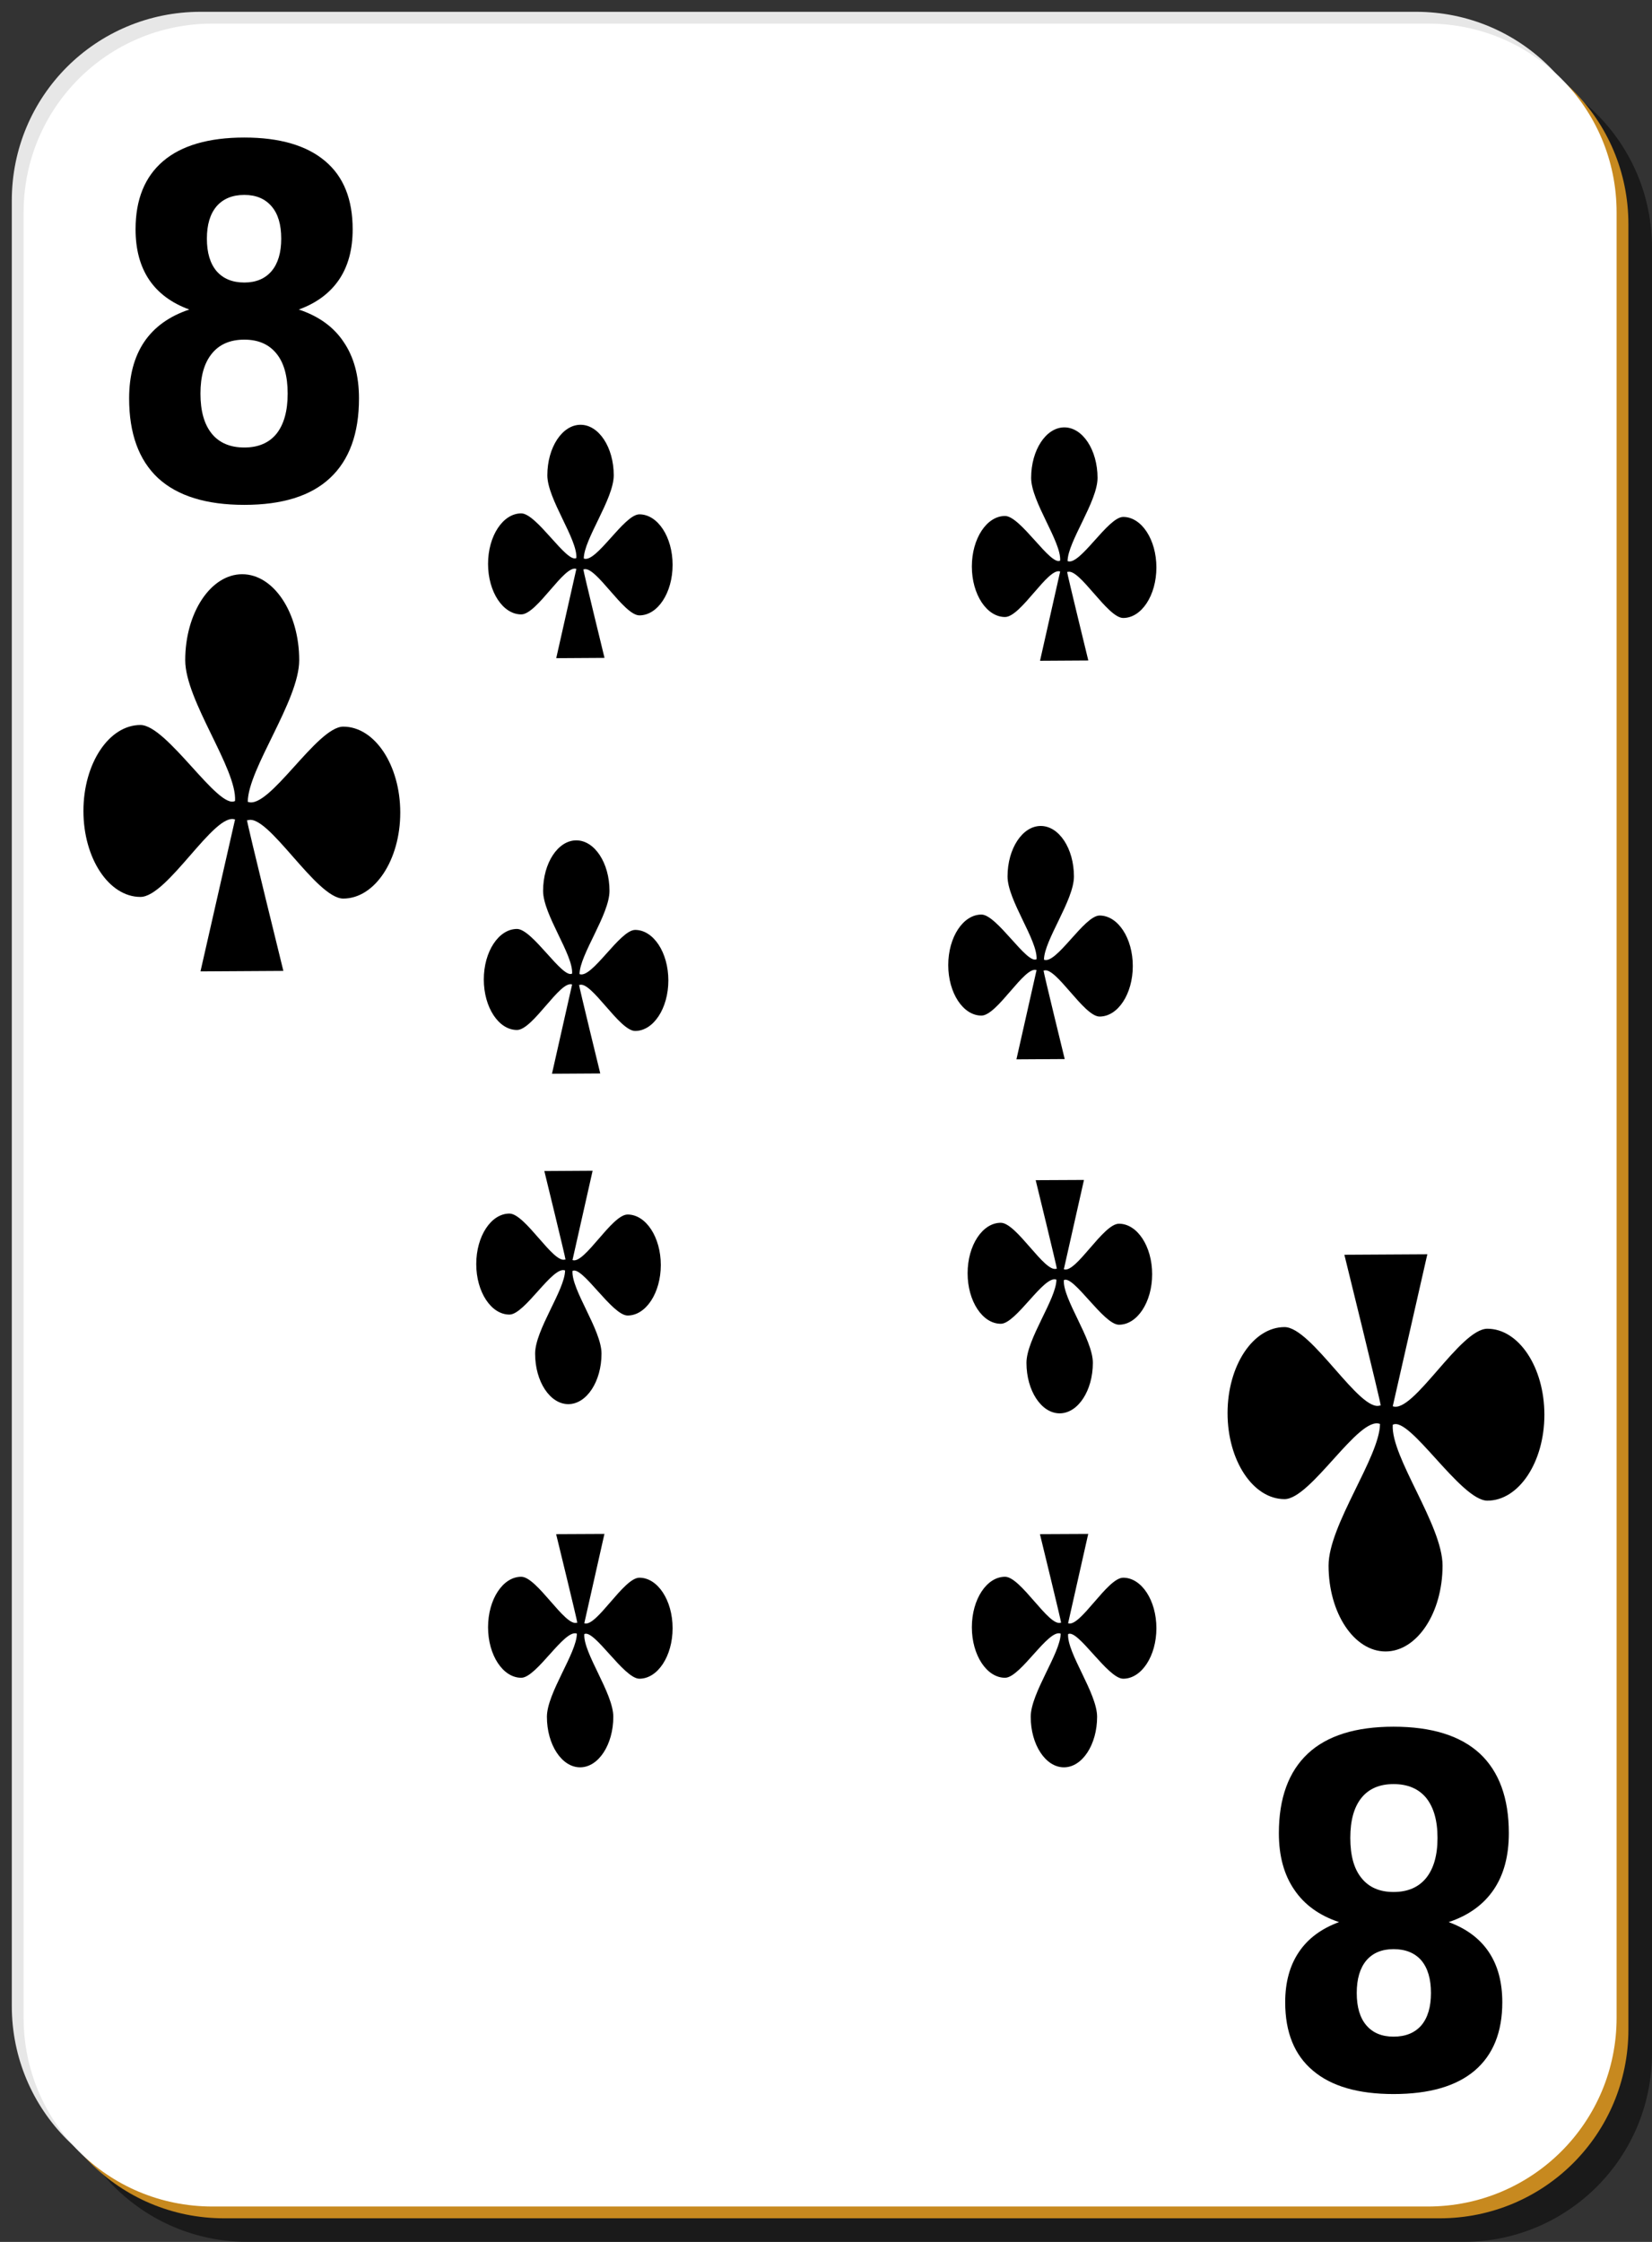 <?xml version="1.0"?>
<svg xmlns:rdf="http://www.w3.org/1999/02/22-rdf-syntax-ns#" xmlns="http://www.w3.org/2000/svg" xmlns:sodipodi="http://inkscape.sourceforge.net/DTD/sodipodi-0.dtd" xmlns:cc="http://web.resource.org/cc/" xmlns:xlink="http://www.w3.org/1999/xlink" xmlns:dc="http://purl.org/dc/elements/1.1/" xmlns:svg="http://www.w3.org/2000/svg" id="svg2" viewBox="0 0 140 190" sodipodi:version="0.32" version="1.0" y="0" x="0" sodipodi:docname="white_c_8.svg" sodipodi:docbase="/home/nicu/Desktop/card_nicu_buculei_01.zip_FILES/cards/white">
  <rect x="0" y="0" width="140" height="190" fill="#333333" stroke="none"/>
  <sodipodi:namedview id="base" bordercolor="#666666" borderopacity="1.0" pagecolor="#ffffff"/>
  <g id="layer1">
    <g id="g5630">
      <path id="rect2070" d="m21 5h103c8.86 0 16 7.136 16 16v153c0 8.86-7.14 16-16 16h-103c-8.864 0-16-7.14-16-16v-153c0-8.864 7.136-16 16-16z" fill-opacity=".498"/>
      <path id="rect1300" d="m17 1h103c8.86 0 16 7.136 16 16v153c0 8.86-7.14 16-16 16h-103c-8.864 0-16-7.14-16-16v-153c0-8.864 7.136-16 16-16z" fill="#e7e7e7"/>
      <path id="path5624" d="m19 3h103c8.86 0 16 7.136 16 16v153c0 8.86-7.14 16-16 16h-103c-8.864 0-16-7.14-16-16v-153c0-8.864 7.136-16 16-16z" fill="#c7891f"/>
      <path id="rect1306" d="m18 2h103c8.86 0 16 7.136 16 16v153c0 8.86-7.14 16-16 16h-103c-8.864 0-16-7.14-16-16v-153c0-8.864 7.136-16 16-16z" fill="#fff"/>
    </g>
  </g>
  <g id="g5581" transform="translate(351.5 184.5)">
    <path id="text1488" transform="scale(.909 1.1)" d="m-363.91-141.56c-1.31 0-2.33 0.36-3.03 1.08-0.71 0.72-1.06 1.74-1.06 3.08s0.35 2.37 1.06 3.09c0.7 0.71 1.72 1.06 3.03 1.06 1.3 0 2.3-0.35 3-1.06 0.69-0.72 1.04-1.75 1.04-3.09 0-1.35-0.35-2.38-1.04-3.08-0.7-0.72-1.7-1.08-3-1.08m-5.13-2.32c-1.66-0.5-2.91-1.27-3.75-2.3-0.84-1.04-1.26-2.33-1.26-3.88 0-2.3 0.86-4.05 2.58-5.26 1.71-1.2 4.24-1.81 7.56-1.81 3.3 0 5.81 0.61 7.53 1.81 1.72 1.19 2.57 2.95 2.57 5.26 0 1.55-0.42 2.84-1.27 3.88-0.85 1.03-2.09 1.8-3.75 2.3 1.85 0.51 3.25 1.34 4.18 2.5 0.95 1.15 1.43 2.6 1.43 4.35 0 2.7-0.9 4.75-2.71 6.14-1.79 1.38-4.45 2.06-7.98 2.06-3.54 0-6.22-0.68-8.04-2.06-1.8-1.39-2.7-3.44-2.7-6.14 0-1.75 0.47-3.2 1.4-4.35 0.95-1.16 2.36-1.99 4.21-2.5m1.64-5.46c0 1.08 0.3 1.91 0.9 2.5 0.61 0.58 1.47 0.88 2.59 0.88 1.1 0 1.94-0.3 2.54-0.88 0.6-0.59 0.9-1.42 0.9-2.5 0-1.09-0.3-1.92-0.9-2.49-0.6-0.58-1.44-0.88-2.54-0.88-1.12 0-1.98 0.3-2.59 0.88-0.6 0.59-0.9 1.41-0.9 2.49"/>
    <path id="text3657" transform="scale(-.909 -1.1)" d="m256.77 21.959c-1.32 0-2.33 0.359-3.04 1.078-0.7 0.719-1.06 1.748-1.06 3.088 0 1.339 0.36 2.369 1.06 3.087 0.71 0.707 1.72 1.06 3.04 1.06 1.3 0 2.3-0.353 2.99-1.06 0.7-0.718 1.04-1.748 1.04-3.087 0-1.352-0.34-2.382-1.04-3.088-0.69-0.719-1.69-1.078-2.99-1.078m-5.14-2.32c-1.65-0.5-2.9-1.267-3.74-2.303-0.84-1.035-1.26-2.326-1.26-3.873 0-2.302 0.86-4.056 2.57-5.262 1.72-1.206 4.24-1.809 7.57-1.809 3.3 0 5.81 0.603 7.52 1.809 1.72 1.194 2.58 2.948 2.58 5.262 0 1.547-0.43 2.838-1.28 3.873-0.84 1.036-2.09 1.803-3.74 2.303 1.85 0.511 3.24 1.345 4.18 2.503 0.95 1.145 1.43 2.594 1.43 4.348 0 2.704-0.91 4.75-2.71 6.139-1.79 1.376-4.45 2.065-7.98 2.065-3.55 0-6.23-0.689-8.04-2.065-1.8-1.389-2.71-3.435-2.71-6.139 0-1.754 0.47-3.203 1.41-4.348 0.95-1.158 2.35-1.992 4.2-2.503m1.65-5.463c0 1.084 0.3 1.918 0.89 2.503 0.61 0.584 1.48 0.877 2.6 0.877 1.09 0 1.94-0.293 2.54-0.877 0.59-0.585 0.89-1.419 0.89-2.503s-0.3-1.913-0.89-2.485c-0.6-0.585-1.45-0.877-2.54-0.877-1.12 0-1.99 0.292-2.6 0.877-0.59 0.584-0.89 1.413-0.89 2.485"/>
  </g>
  <path id="path908" sodipodi:nodetypes="cscsssccccccssscsc" fill-rule="evenodd" d="m20.527 48.665c-2.666 0-4.83 3.264-4.83 7.286 0 3.426 4.392 9.191 4.222 11.929-1.41 0.783-5.767-6.437-8.019-6.437-2.667 0-4.83 3.263-4.83 7.285 0 4.023 2.163 7.286 4.83 7.286 2.312 0 6.276-7.214 8.019-6.563l-2.929 12.874 7.024-0.042s-3.077-12.481-3.081-12.776h0.055v0.014c1.707-0.64 5.806 6.632 8.102 6.632 2.667 0 4.83-3.263 4.83-7.286 0-4.022-2.163-7.285-4.83-7.285-2.242 0-6.308 7.1-8.093 6.368 0.025-2.806 4.36-8.577 4.36-11.999 0-4.022-2.163-7.286-4.83-7.286z"/>
  <path id="path3647" sodipodi:nodetypes="cscsssccccccssscsc" fill-rule="evenodd" d="m117.42 139.96c2.66 0 4.83-3.26 4.83-7.28 0-3.43-4.39-9.19-4.22-11.93 1.41-0.79 5.76 6.43 8.02 6.43 2.66 0 4.83-3.26 4.83-7.28s-2.17-7.29-4.83-7.29c-2.32 0-6.28 7.22-8.02 6.57l2.93-12.88-7.03 0.04s3.08 12.49 3.08 12.78h-0.05v-0.01c-1.71 0.64-5.81-6.64-8.1-6.64-2.67 0-4.83 3.27-4.83 7.29s2.16 7.29 4.83 7.29c2.24 0 6.3-7.1 8.09-6.37-0.03 2.8-4.36 8.57-4.36 12 0 4.02 2.16 7.28 4.83 7.28z"/>
  <path id="path2242" sodipodi:nodetypes="cscsssccccccssscsc" fill-rule="evenodd" d="m49.199 36c-1.553 0-2.814 1.918-2.814 4.281 0 2.014 2.559 5.402 2.459 7.011-0.821 0.459-3.359-3.783-4.671-3.783-1.553 0-2.813 1.917-2.813 4.281s1.26 4.281 2.813 4.281c1.347 0 3.656-4.239 4.671-3.856l-1.706 7.565 4.092-0.025s-1.793-7.334-1.795-7.507h0.032v0.008c0.995-0.376 3.382 3.897 4.72 3.897 1.553 0 2.813-1.918 2.813-4.281 0-2.364-1.26-4.282-2.813-4.282-1.307 0-3.675 4.173-4.714 3.743 0.014-1.649 2.539-5.04 2.539-7.052 0-2.363-1.26-4.281-2.813-4.281z"/>
  <path id="path2248" sodipodi:nodetypes="cscsssccccccssscsc" fill-rule="evenodd" d="m90.199 36.22c-1.553 0-2.814 1.918-2.814 4.281 0 2.014 2.559 5.402 2.459 7.011-0.821 0.459-3.359-3.783-4.671-3.783-1.553 0-2.813 1.917-2.813 4.281s1.26 4.281 2.813 4.281c1.347 0 3.656-4.239 4.671-3.856l-1.706 7.565 4.092-0.025s-1.793-7.334-1.795-7.507h0.032v0.008c0.995-0.376 3.382 3.897 4.72 3.897 1.553 0 2.813-1.918 2.813-4.281 0-2.364-1.26-4.282-2.813-4.282-1.307 0-3.675 4.173-4.714 3.743 0.014-1.649 2.539-5.04 2.539-7.052 0-2.363-1.26-4.281-2.813-4.281z"/>
  <path id="path2254" sodipodi:nodetypes="cscsssccccccssscsc" fill-rule="evenodd" d="m48.839 71.22c-1.553 0-2.814 1.918-2.814 4.281 0 2.014 2.559 5.402 2.459 7.011-0.821 0.459-3.359-3.783-4.671-3.783-1.553 0-2.813 1.917-2.813 4.281s1.26 4.281 2.813 4.281c1.347 0 3.656-4.239 4.671-3.856l-1.706 7.565 4.092-0.025s-1.793-7.334-1.795-7.507h0.032v0.008c0.995-0.376 3.382 3.897 4.72 3.897 1.553 0 2.813-1.918 2.813-4.281 0-2.364-1.26-4.282-2.813-4.282-1.307 0-3.675 4.173-4.714 3.743 0.014-1.649 2.539-5.04 2.539-7.052 0-2.363-1.26-4.281-2.813-4.281z"/>
  <path id="path2252" sodipodi:nodetypes="cscsssccccccssscsc" fill-rule="evenodd" d="m88.199 70c-1.553 0-2.814 1.918-2.814 4.281 0 2.014 2.559 5.402 2.459 7.011-0.821 0.459-3.359-3.783-4.671-3.783-1.553 0-2.813 1.917-2.813 4.281s1.26 4.281 2.813 4.281c1.347 0 3.656-4.239 4.671-3.856l-1.706 7.565 4.092-0.025s-1.793-7.334-1.795-7.507h0.032v0.008c0.995-0.376 3.382 3.897 4.72 3.897 1.553 0 2.813-1.918 2.813-4.281 0-2.364-1.26-4.282-2.813-4.282-1.307 0-3.675 4.173-4.714 3.743 0.014-1.649 2.539-5.04 2.539-7.052 0-2.363-1.26-4.281-2.813-4.281z"/>
  <path id="path2258" sodipodi:nodetypes="cscsssccccccssscsc" fill-rule="evenodd" d="m48.161 119c1.553 0 2.814-1.92 2.814-4.28 0-2.01-2.559-5.4-2.459-7.01 0.821-0.46 3.359 3.78 4.671 3.78 1.553 0 2.813-1.92 2.813-4.28s-1.26-4.28-2.813-4.28c-1.347 0-3.656 4.24-4.671 3.86l1.706-7.57-4.092 0.025s1.793 7.335 1.795 7.505h-0.032v-0.01c-0.995 0.38-3.382-3.89-4.72-3.89-1.553 0-2.813 1.91-2.813 4.28 0 2.36 1.26 4.28 2.813 4.28 1.307 0 3.675-4.17 4.714-3.74-0.014 1.65-2.539 5.04-2.539 7.05 0 2.36 1.26 4.28 2.813 4.28z"/>
  <path id="path2256" sodipodi:nodetypes="cscsssccccccssscsc" fill-rule="evenodd" d="m89.801 119.78c1.553 0 2.814-1.92 2.814-4.28 0-2.01-2.559-5.4-2.459-7.01 0.821-0.46 3.359 3.78 4.671 3.78 1.553 0 2.813-1.92 2.813-4.28s-1.26-4.28-2.813-4.28c-1.347 0-3.656 4.24-4.671 3.86l1.706-7.57-4.092 0.02s1.793 7.34 1.795 7.51h-0.032v-0.01c-0.995 0.38-3.382-3.89-4.72-3.89-1.553 0-2.813 1.91-2.813 4.28 0 2.36 1.26 4.28 2.813 4.28 1.307 0 3.675-4.17 4.714-3.74-0.014 1.65-2.539 5.04-2.539 7.05 0 2.36 1.26 4.28 2.813 4.28z"/>
  <path id="path2264" sodipodi:nodetypes="cscsssccccccssscsc" fill-rule="evenodd" d="m90.161 149.78c1.553 0 2.814-1.92 2.814-4.28 0-2.01-2.559-5.4-2.459-7.01 0.821-0.46 3.359 3.78 4.671 3.78 1.553 0 2.813-1.92 2.813-4.28s-1.26-4.28-2.813-4.28c-1.347 0-3.656 4.24-4.671 3.86l1.706-7.57-4.092 0.02s1.793 7.34 1.795 7.51h-0.032v-0.01c-0.995 0.38-3.382-3.89-4.72-3.89-1.553 0-2.813 1.91-2.813 4.28 0 2.36 1.26 4.28 2.813 4.28 1.307 0 3.675-4.17 4.714-3.74-0.014 1.65-2.539 5.04-2.539 7.05 0 2.36 1.26 4.28 2.813 4.28z"/>
  <path id="path2260" sodipodi:nodetypes="cscsssccccccssscsc" fill-rule="evenodd" d="m49.161 149.78c1.553 0 2.814-1.92 2.814-4.28 0-2.01-2.559-5.4-2.459-7.01 0.821-0.46 3.359 3.78 4.671 3.78 1.553 0 2.813-1.92 2.813-4.28s-1.26-4.28-2.813-4.28c-1.347 0-3.656 4.24-4.671 3.86l1.706-7.57-4.092 0.02s1.793 7.34 1.795 7.51h-0.032v-0.01c-0.995 0.38-3.382-3.89-4.72-3.89-1.553 0-2.813 1.91-2.813 4.28 0 2.36 1.26 4.28 2.813 4.28 1.307 0 3.675-4.17 4.714-3.74-0.014 1.65-2.539 5.04-2.539 7.05 0 2.36 1.26 4.28 2.813 4.28z"/>
</svg>
